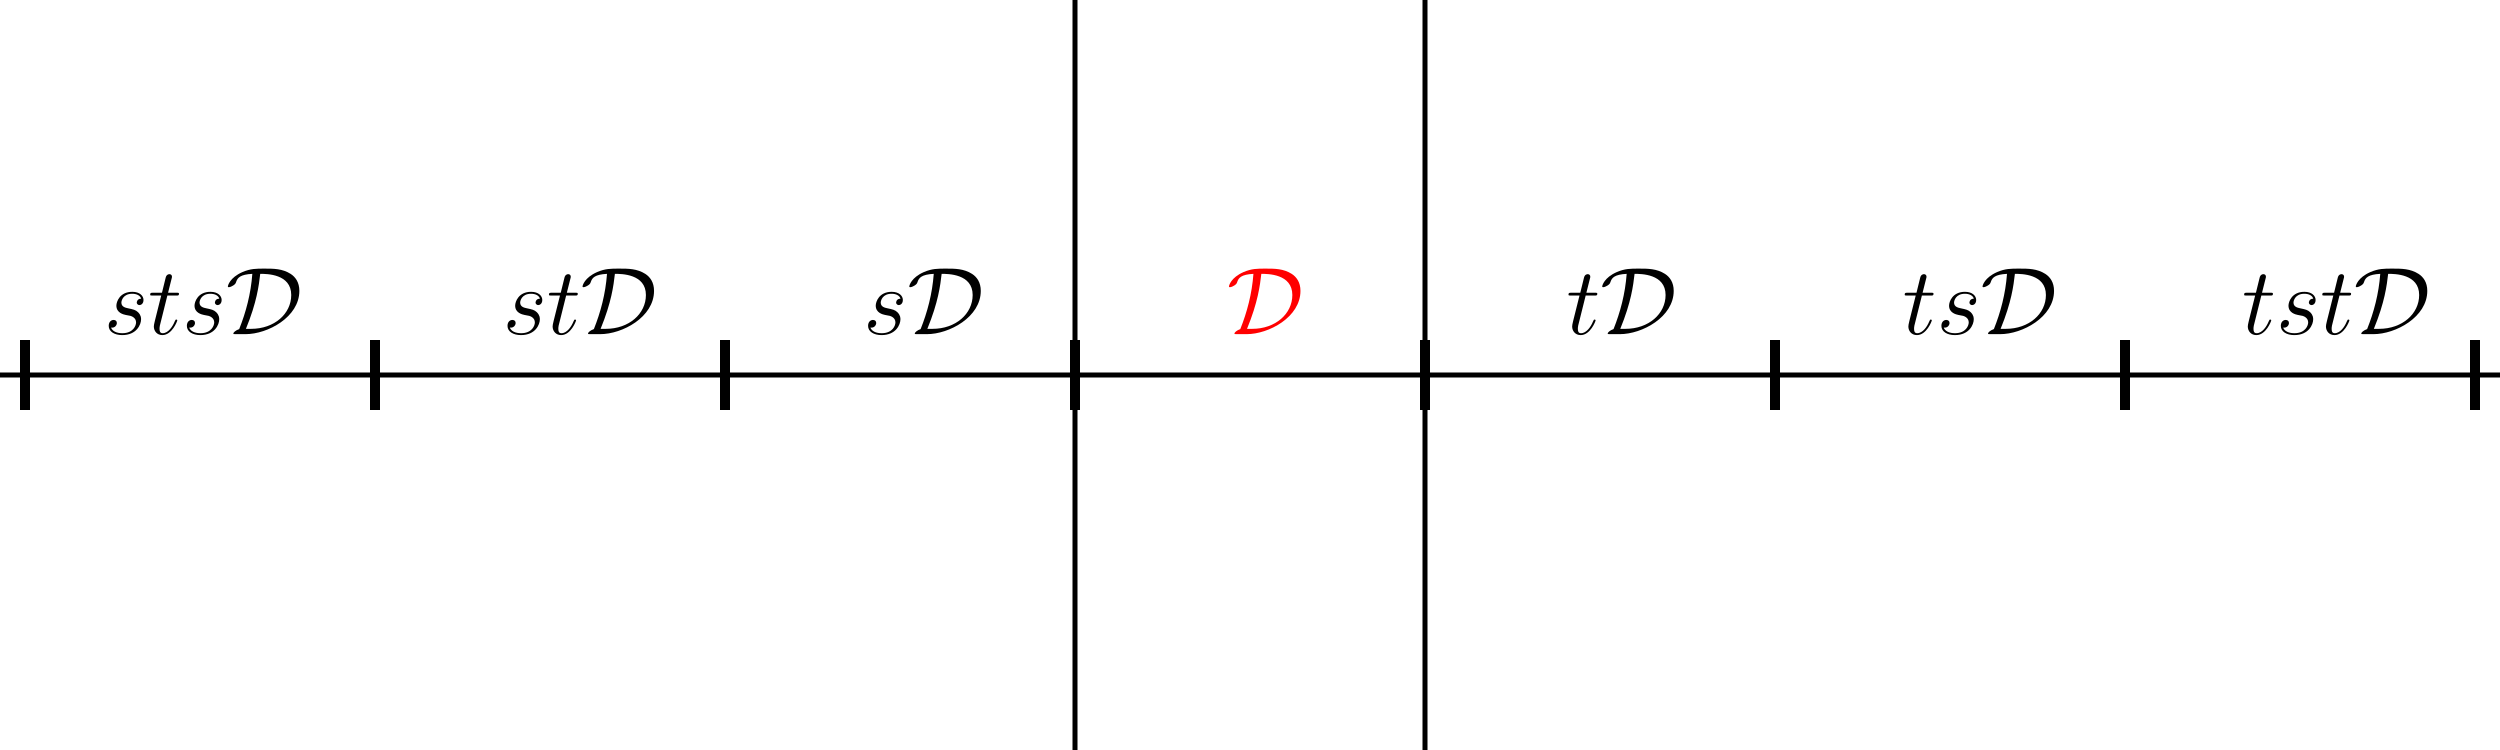 <?xml version="1.0" encoding="UTF-8"?>
<svg xmlns="http://www.w3.org/2000/svg" xmlns:xlink="http://www.w3.org/1999/xlink" width="500pt" height="150pt" viewBox="0 0 500 150" version="1.1">
<defs>
<g>
<symbol overflow="visible" id="glyph0-0">
<path style="stroke:none;" d=""/>
</symbol>
<symbol overflow="visible" id="glyph0-1">
<path style="stroke:none;" d="M 3.922 0 C 8.391 0 14.703 -3.422 14.703 -8.656 C 14.703 -10.375 13.906 -11.438 12.969 -12.047 C 11.312 -13.109 9.547 -13.109 7.719 -13.109 C 6.062 -13.109 4.938 -13.109 3.328 -12.422 C 0.766 -11.297 0.406 -9.703 0.406 -9.547 C 0.406 -9.422 0.484 -9.391 0.594 -9.391 C 0.906 -9.391 1.344 -9.656 1.5 -9.75 C 1.906 -10.031 1.953 -10.141 2.078 -10.5 C 2.344 -11.266 2.875 -11.938 5.297 -12.062 C 5 -8.047 4.016 -4.375 2.672 -1.016 C 1.953 -0.766 1.5 -0.328 1.5 -0.141 C 1.5 -0.016 1.516 0 1.938 0 Z M 4.016 -1.062 C 6.203 -6.406 6.609 -9.75 6.875 -12.062 C 8.156 -12.062 13.078 -12.062 13.078 -7.828 C 13.078 -4.078 9.703 -1.062 5.047 -1.062 Z M 4.016 -1.062 "/>
</symbol>
<symbol overflow="visible" id="glyph1-0">
<path style="stroke:none;" d=""/>
</symbol>
<symbol overflow="visible" id="glyph1-1">
<path style="stroke:none;" d="M 3.859 -7.719 L 5.625 -7.719 C 5.984 -7.719 6.188 -7.719 6.188 -8.062 C 6.188 -8.281 6.062 -8.281 5.688 -8.281 L 4 -8.281 L 4.703 -11.078 C 4.781 -11.344 4.781 -11.391 4.781 -11.516 C 4.781 -11.828 4.531 -12 4.281 -12 C 4.125 -12 3.688 -11.938 3.531 -11.328 L 2.781 -8.281 L 0.984 -8.281 C 0.594 -8.281 0.422 -8.281 0.422 -7.906 C 0.422 -7.719 0.562 -7.719 0.922 -7.719 L 2.625 -7.719 L 1.359 -2.656 C 1.203 -1.984 1.156 -1.781 1.156 -1.531 C 1.156 -0.641 1.781 0.188 2.859 0.188 C 4.797 0.188 5.844 -2.609 5.844 -2.75 C 5.844 -2.859 5.766 -2.922 5.641 -2.922 C 5.609 -2.922 5.531 -2.922 5.484 -2.844 C 5.469 -2.828 5.453 -2.797 5.312 -2.5 C 4.922 -1.531 4.031 -0.188 2.922 -0.188 C 2.344 -0.188 2.297 -0.672 2.297 -1.094 C 2.297 -1.109 2.297 -1.484 2.359 -1.703 Z M 3.859 -7.719 "/>
</symbol>
<symbol overflow="visible" id="glyph1-2">
<path style="stroke:none;" d="M 4.375 -3.844 C 4.703 -3.781 5.219 -3.672 5.344 -3.656 C 5.594 -3.578 6.453 -3.266 6.453 -2.344 C 6.453 -1.75 5.922 -0.188 3.688 -0.188 C 3.281 -0.188 1.844 -0.25 1.453 -1.312 C 2.234 -1.203 2.609 -1.812 2.609 -2.234 C 2.609 -2.625 2.344 -2.844 1.953 -2.844 C 1.531 -2.844 0.984 -2.516 0.984 -1.656 C 0.984 -0.516 2.125 0.188 3.672 0.188 C 6.594 0.188 7.453 -1.953 7.453 -2.953 C 7.453 -3.25 7.453 -3.781 6.844 -4.391 C 6.359 -4.859 5.891 -4.953 4.859 -5.172 C 4.344 -5.281 3.516 -5.453 3.516 -6.312 C 3.516 -6.703 3.859 -8.078 5.688 -8.078 C 6.484 -8.078 7.281 -7.781 7.469 -7.094 C 6.625 -7.094 6.594 -6.359 6.594 -6.344 C 6.594 -5.938 6.953 -5.812 7.125 -5.812 C 7.391 -5.812 7.938 -6.031 7.938 -6.844 C 7.938 -7.641 7.203 -8.469 5.703 -8.469 C 3.188 -8.469 2.516 -6.484 2.516 -5.703 C 2.516 -4.25 3.938 -3.938 4.375 -3.844 Z M 4.375 -3.844 "/>
</symbol>
</g>
</defs>
<g id="surface1">
<path style="fill:none;stroke-width:10;stroke-linecap:butt;stroke-linejoin:miter;stroke:rgb(0%,0%,0%);stroke-opacity:1;stroke-miterlimit:10;" d="M -2050 750 L 6350 750 " transform="matrix(0.1,0,0,-0.1,0,150)"/>
<g style="fill:rgb(100%,0%,0%);fill-opacity:1;">
  <use xlink:href="#glyph0-1" x="245.389" y="66.831"/>
</g>
<g style="fill:rgb(0%,0%,0%);fill-opacity:1;">
  <use xlink:href="#glyph1-1" x="313.275" y="66.831"/>
</g>
<g style="fill:rgb(0%,0%,0%);fill-opacity:1;">
  <use xlink:href="#glyph0-1" x="320.038" y="66.831"/>
</g>
<g style="fill:rgb(0%,0%,0%);fill-opacity:1;">
  <use xlink:href="#glyph1-1" x="380.518" y="66.831"/>
  <use xlink:href="#glyph1-2" x="387.296" y="66.831"/>
</g>
<g style="fill:rgb(0%,0%,0%);fill-opacity:1;">
  <use xlink:href="#glyph0-1" x="396.104" y="66.831"/>
</g>
<g style="fill:rgb(0%,0%,0%);fill-opacity:1;">
  <use xlink:href="#glyph1-1" x="448.404" y="66.831"/>
  <use xlink:href="#glyph1-2" x="455.182" y="66.831"/>
  <use xlink:href="#glyph1-1" x="464.033" y="66.831"/>
</g>
<g style="fill:rgb(0%,0%,0%);fill-opacity:1;">
  <use xlink:href="#glyph0-1" x="470.754" y="66.831"/>
</g>
<g style="fill:rgb(0%,0%,0%);fill-opacity:1;">
  <use xlink:href="#glyph1-2" x="172.632" y="66.831"/>
</g>
<g style="fill:rgb(0%,0%,0%);fill-opacity:1;">
  <use xlink:href="#glyph0-1" x="181.454" y="66.831"/>
</g>
<g style="fill:rgb(0%,0%,0%);fill-opacity:1;">
  <use xlink:href="#glyph1-2" x="100.518" y="66.831"/>
  <use xlink:href="#glyph1-1" x="109.369" y="66.831"/>
</g>
<g style="fill:rgb(0%,0%,0%);fill-opacity:1;">
  <use xlink:href="#glyph0-1" x="116.104" y="66.831"/>
</g>
<g style="fill:rgb(0%,0%,0%);fill-opacity:1;">
  <use xlink:href="#glyph1-2" x="20.761" y="66.831"/>
  <use xlink:href="#glyph1-1" x="29.612" y="66.831"/>
  <use xlink:href="#glyph1-2" x="36.39" y="66.831"/>
</g>
<g style="fill:rgb(0%,0%,0%);fill-opacity:1;">
  <use xlink:href="#glyph0-1" x="45.169" y="66.831"/>
</g>
<path style="fill:none;stroke-width:10;stroke-linecap:butt;stroke-linejoin:miter;stroke:rgb(0%,0%,0%);stroke-opacity:1;stroke-miterlimit:10;" d="M 2150 -650 L 2150 2150 " transform="matrix(0.1,0,0,-0.1,0,150)"/>
<path style="fill:none;stroke-width:10;stroke-linecap:butt;stroke-linejoin:miter;stroke:rgb(0%,0%,0%);stroke-opacity:1;stroke-miterlimit:10;" d="M 2850 -650 L 2850 2150 " transform="matrix(0.1,0,0,-0.1,0,150)"/>
<path style="fill:none;stroke-width:20;stroke-linecap:butt;stroke-linejoin:miter;stroke:rgb(0%,0%,0%);stroke-opacity:1;stroke-miterlimit:10;" d="M 50 680 L 50 820 " transform="matrix(0.1,0,0,-0.1,0,150)"/>
<path style="fill:none;stroke-width:20;stroke-linecap:butt;stroke-linejoin:miter;stroke:rgb(0%,0%,0%);stroke-opacity:1;stroke-miterlimit:10;" d="M 750 680 L 750 820 " transform="matrix(0.1,0,0,-0.1,0,150)"/>
<path style="fill:none;stroke-width:20;stroke-linecap:butt;stroke-linejoin:miter;stroke:rgb(0%,0%,0%);stroke-opacity:1;stroke-miterlimit:10;" d="M 1450 680 L 1450 820 " transform="matrix(0.1,0,0,-0.1,0,150)"/>
<path style="fill:none;stroke-width:20;stroke-linecap:butt;stroke-linejoin:miter;stroke:rgb(0%,0%,0%);stroke-opacity:1;stroke-miterlimit:10;" d="M 2150 680 L 2150 820 " transform="matrix(0.1,0,0,-0.1,0,150)"/>
<path style="fill:none;stroke-width:20;stroke-linecap:butt;stroke-linejoin:miter;stroke:rgb(0%,0%,0%);stroke-opacity:1;stroke-miterlimit:10;" d="M 2850 680 L 2850 820 " transform="matrix(0.1,0,0,-0.1,0,150)"/>
<path style="fill:none;stroke-width:20;stroke-linecap:butt;stroke-linejoin:miter;stroke:rgb(0%,0%,0%);stroke-opacity:1;stroke-miterlimit:10;" d="M 3550 680 L 3550 820 " transform="matrix(0.1,0,0,-0.1,0,150)"/>
<path style="fill:none;stroke-width:20;stroke-linecap:butt;stroke-linejoin:miter;stroke:rgb(0%,0%,0%);stroke-opacity:1;stroke-miterlimit:10;" d="M 4250 680 L 4250 820 " transform="matrix(0.1,0,0,-0.1,0,150)"/>
<path style="fill:none;stroke-width:20;stroke-linecap:butt;stroke-linejoin:miter;stroke:rgb(0%,0%,0%);stroke-opacity:1;stroke-miterlimit:10;" d="M 4950 680 L 4950 820 " transform="matrix(0.1,0,0,-0.1,0,150)"/>
</g>
</svg>
